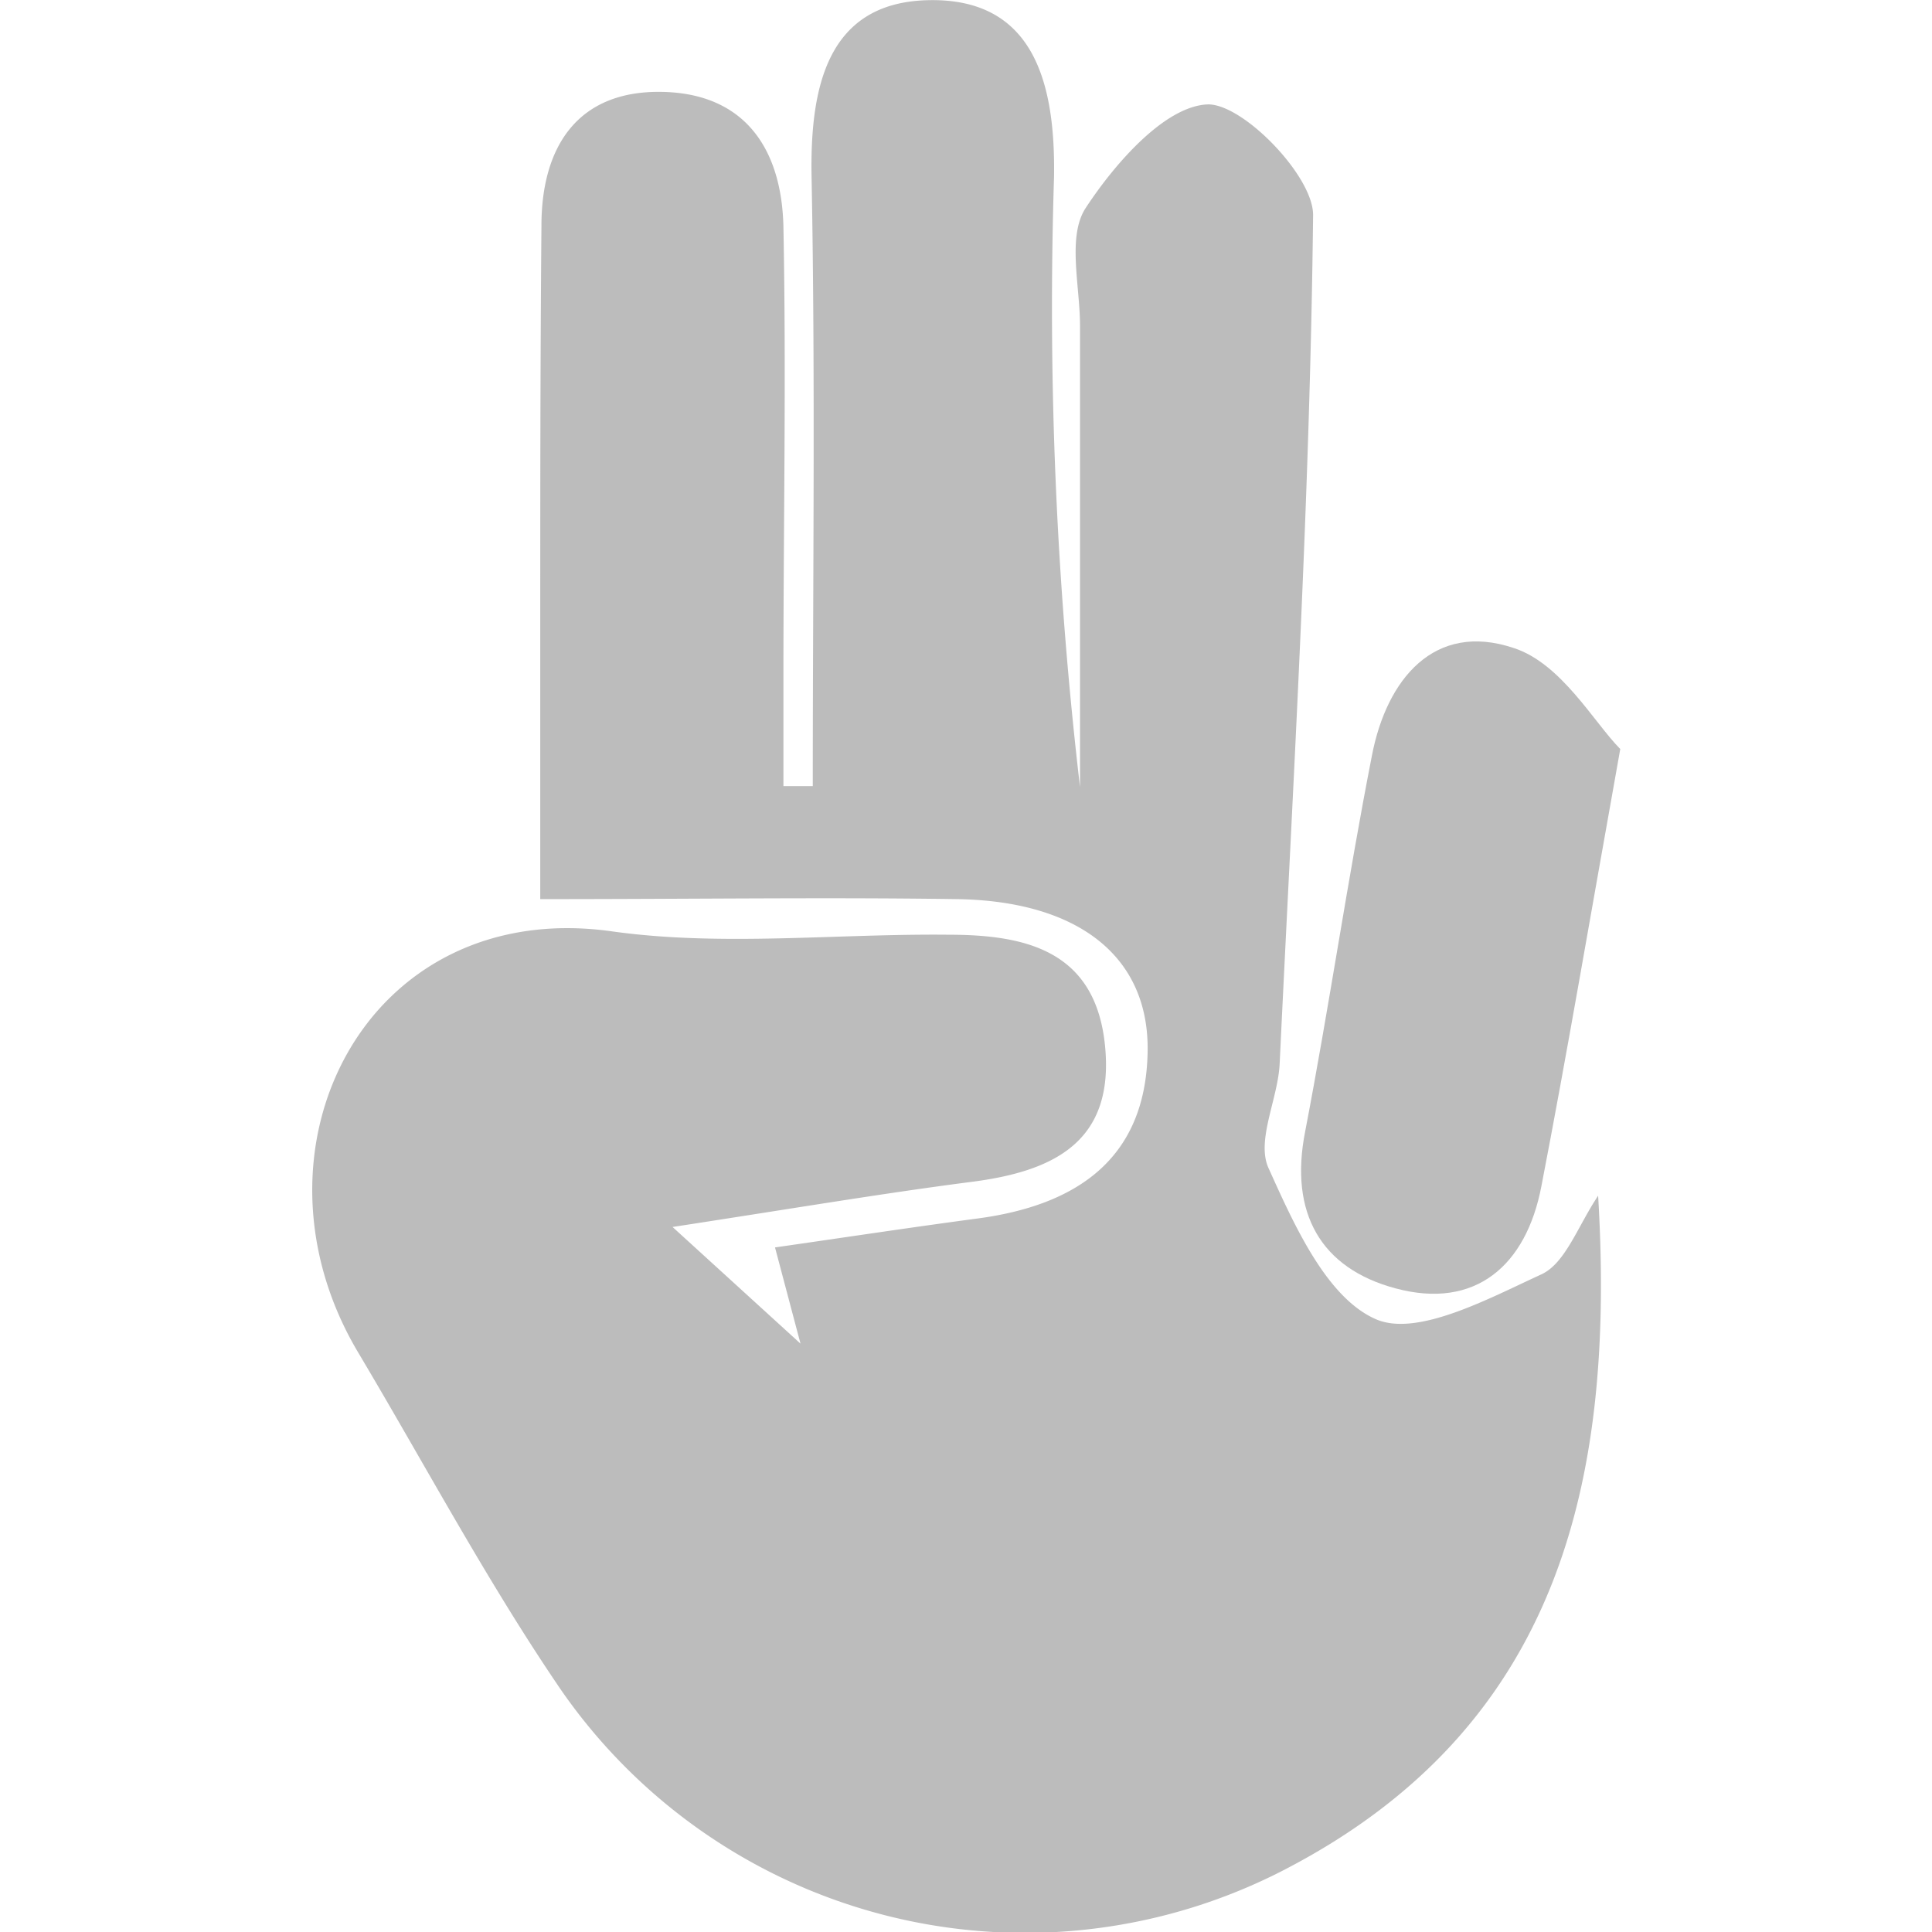 <svg width="50" height="50" fill="#bcbcbc" id="096334b5-c18c-455d-820b-4508df629e73" data-name="Слой 1" xmlns="http://www.w3.org/2000/svg" viewBox="0 0 54.4 80.32"><title>three fingers</title><path d="M1690.17,1085.63l5.32,4.85-1.06-4c2.86-.41,5.63-.83,8.4-1.2,4.1-.54,7-2.45,7.09-6.9.09-4-2.89-6.3-7.91-6.38-5.47-.08-10.94,0-17.34,0,0-3.88,0-7.46,0-11,0-5.66,0-11.33.05-17,0-3.25,1.48-5.62,5-5.56s5,2.45,5.06,5.64c.12,6.16,0,12.33,0,18.49q0,2.37,0,4.73H1696c0-8.44.11-16.88-.05-25.32-.07-3.73.65-7.21,4.76-7.35,4.45-.15,5.38,3.38,5.32,7.34a171.54,171.54,0,0,0,1.08,25.37q0-9.59,0-19.18c0-1.66-.54-3.72.24-4.9,1.22-1.86,3.31-4.25,5.09-4.3,1.48,0,4.38,3,4.36,4.61-.13,11.76-.83,23.52-1.39,35.27-.07,1.48-1,3.22-.45,4.37,1.06,2.35,2.4,5.35,4.44,6.25,1.72.76,4.69-.85,6.89-1.86,1-.46,1.51-2,2.36-3.27.71,11.84-1.59,22.07-13,28a23.47,23.47,0,0,1-30.1-7.43c-3.08-4.51-5.66-9.37-8.46-14.07-5-8.42.34-18.93,10.56-17.49,4.58.64,9.31.09,14,.14,3.22,0,6.11.67,6.5,4.62s-2.08,5.19-5.44,5.64C1698.9,1084.23,1695.13,1084.87,1690.17,1085.63Z" transform="translate(-1675.17 -1034.62)"/><path d="M1729.57,1065.76c-1.27,7.09-2.21,12.65-3.28,18.18-.63,3.29-2.74,5.14-6.07,4.24-3.09-.83-4.42-3.12-3.75-6.52,1-5.2,1.76-10.45,2.78-15.65.61-3.14,2.58-5.56,5.89-4.45C1727.12,1062.2,1728.48,1064.66,1729.57,1065.76Z" transform="translate(-1675.17 -1034.62)"/></svg>